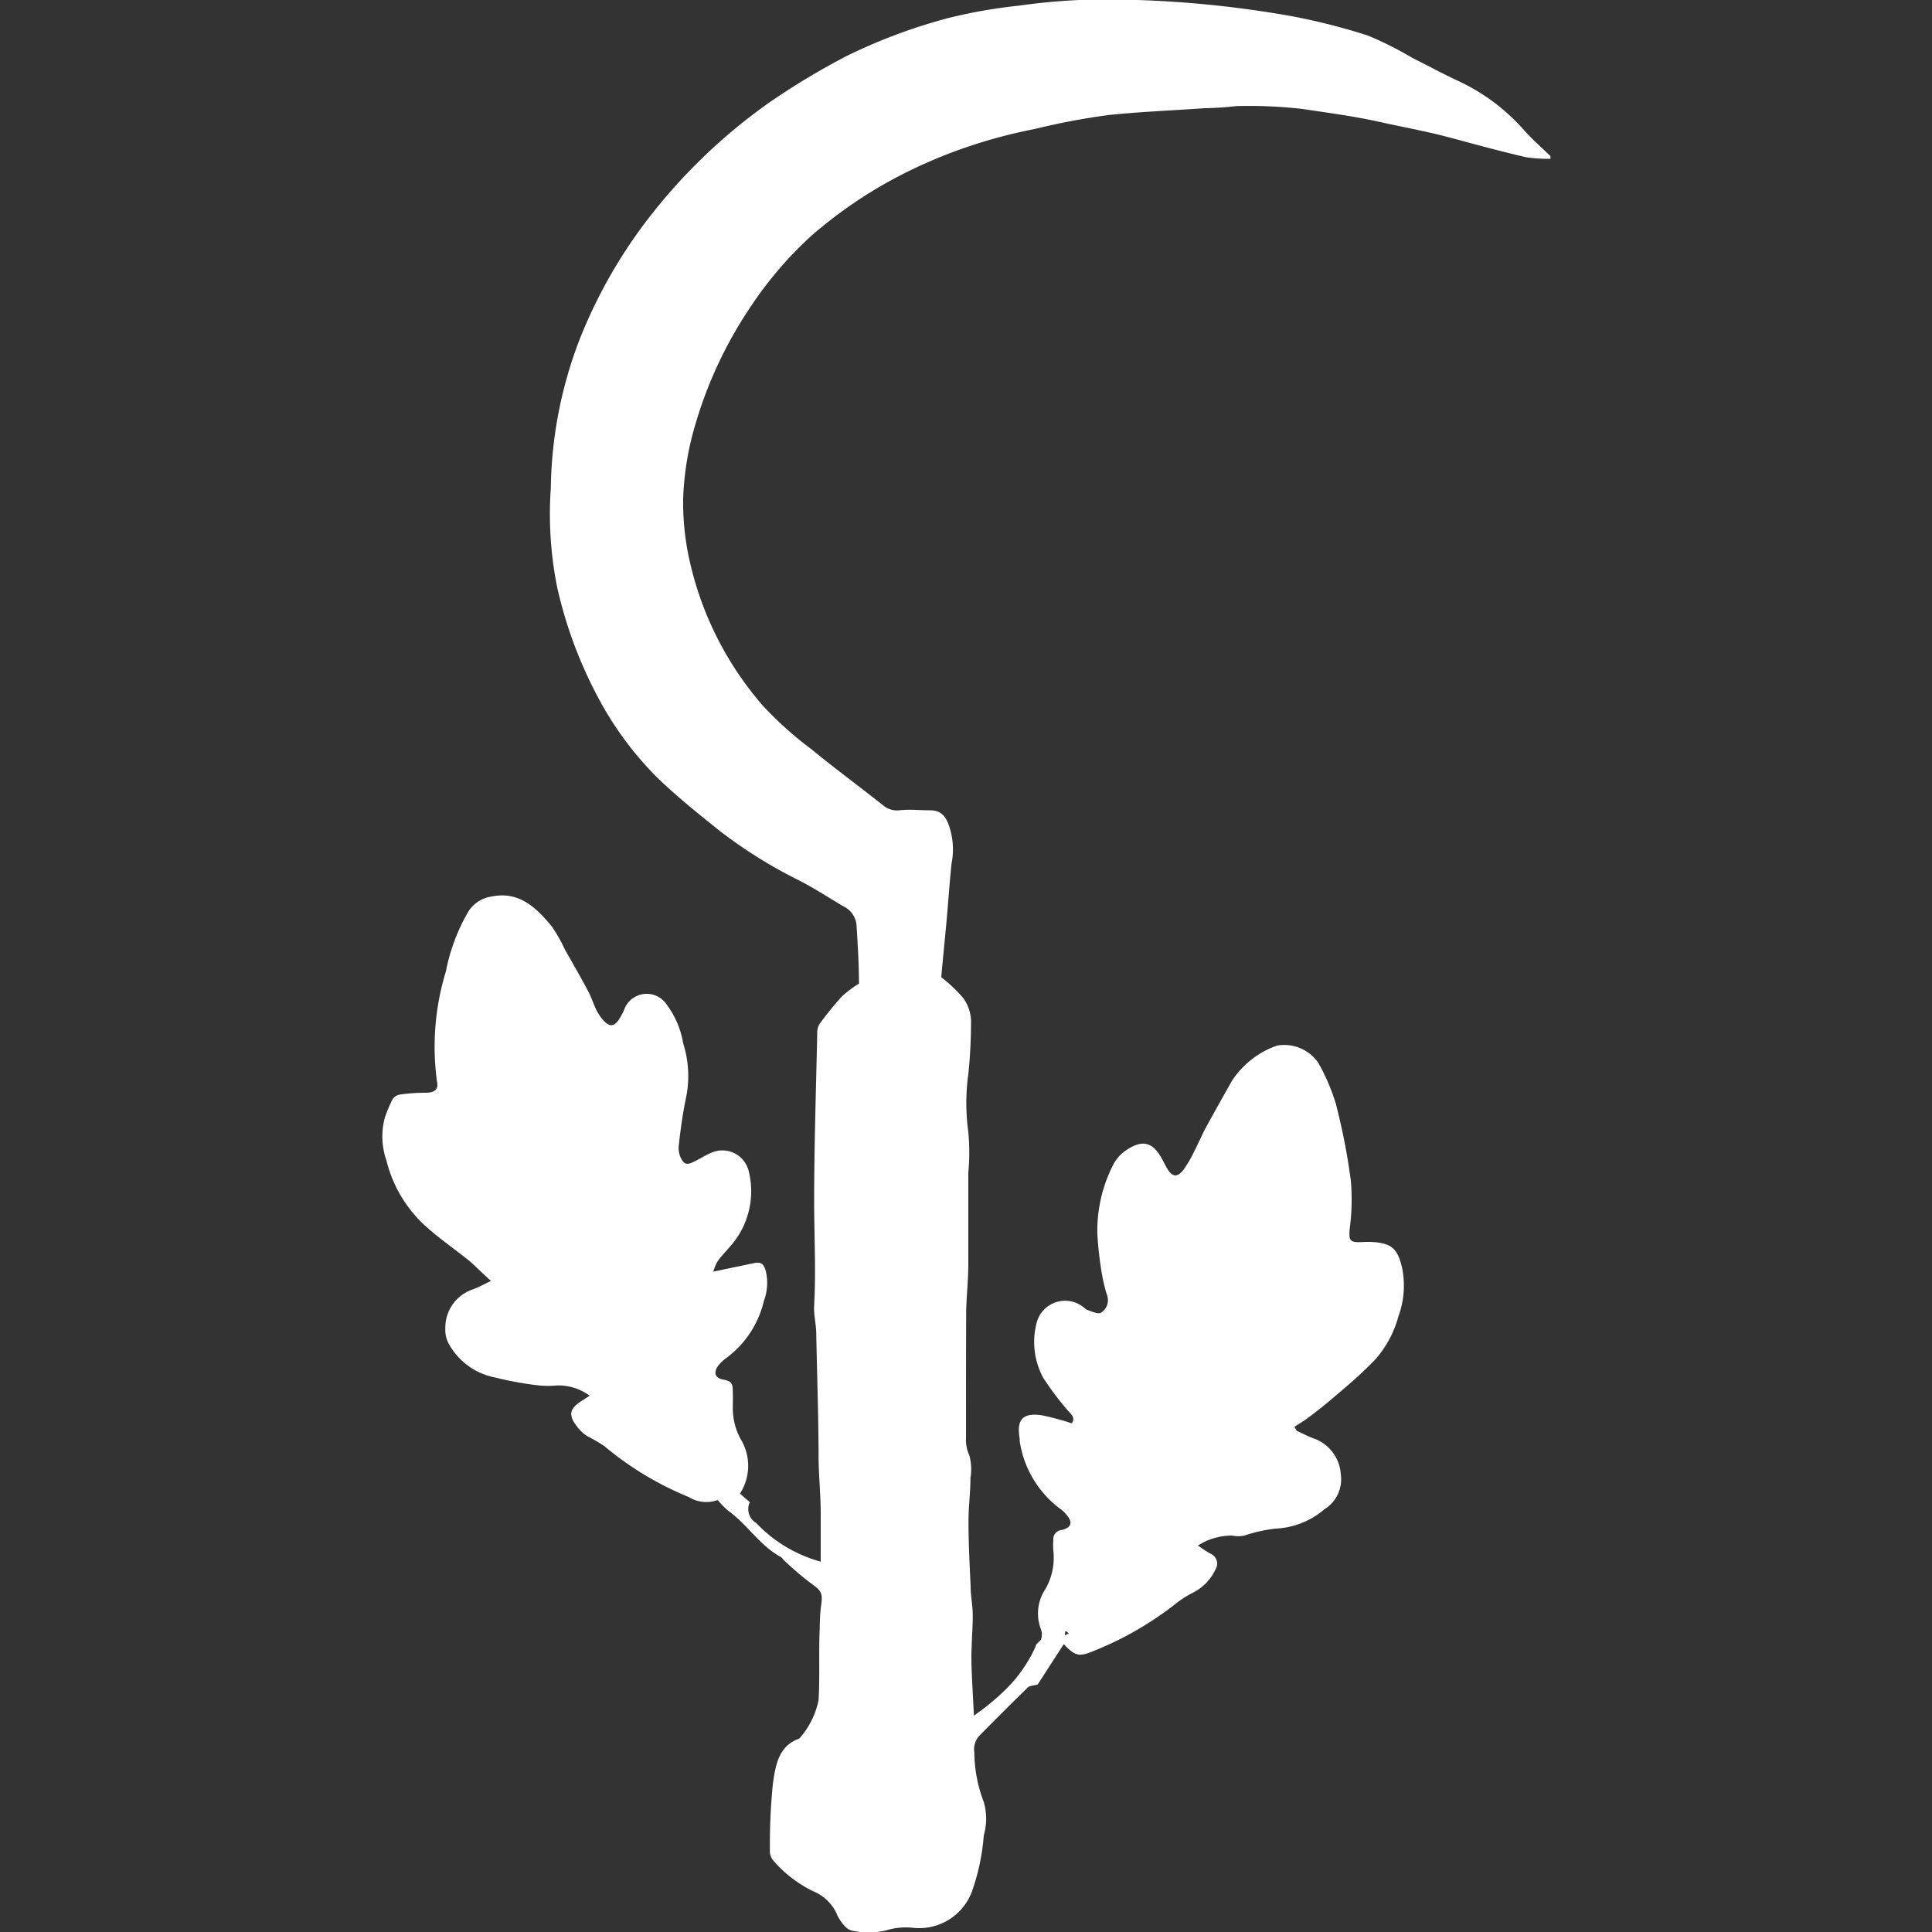 <svg xmlns="http://www.w3.org/2000/svg" viewBox="0 0 100 100"><rect x="0" y="0" width="100" height="100" fill="#333333" stroke="none"/><defs><style>.cls-1{fill:#FFFFFF;}</style></defs><title>Druid</title><g id="Class_Icons" data-name="Class Icons"><path id="Druid" class="cls-1" d="M37.15,77.64a1.71,1.71,0,0,1-1.49-.15,16.45,16.45,0,0,1-4.38-2.64,9.42,9.42,0,0,0-.87-.51A1.9,1.9,0,0,1,30,74c-.64-.74-.58-1.09.25-1.58l.27-.18a2.74,2.74,0,0,0-1.68-.53,4.91,4.91,0,0,1-.94,0,16.65,16.65,0,0,1-2.22-.4,3.51,3.51,0,0,1-2.45-1.75,1.52,1.52,0,0,1-.18-.8,2.09,2.09,0,0,1,1.36-2c.32-.11.61-.27,1-.46-.4-.36-.72-.68-1.07-1-.78-.63-1.6-1.19-2.34-1.86a6.78,6.78,0,0,1-2-3.38,3.77,3.77,0,0,1-.09-2.18,6.55,6.55,0,0,1,.42-1,.58.58,0,0,1,.4-.23,9.47,9.47,0,0,1,1.3-.09c.45,0,.68-.16.59-.57a13.29,13.29,0,0,1,.46-5.71,9.83,9.83,0,0,1,1.14-3.06,1.7,1.7,0,0,1,1.19-.81c1.46-.31,2.34.57,3.15,1.54a8.27,8.27,0,0,1,.68,1.2c.4.71.81,1.41,1.19,2.13.17.32.28.66.44,1a2.41,2.41,0,0,0,.33.5c.34.39.57.37.83,0a4.31,4.31,0,0,0,.26-.47A1.24,1.24,0,0,1,34.51,52,4.6,4.6,0,0,1,35.36,54a5.56,5.56,0,0,1,.18,2.66,24.9,24.9,0,0,0-.4,2.59,1.18,1.18,0,0,0,.07.62c.19.42.34.45.75.24s.59-.34.9-.46a1.4,1.4,0,0,1,1.9,1,4.28,4.28,0,0,1-1,3.9c-.21.25-.44.48-.62.74a2.27,2.27,0,0,0-.22.53l2.1-.44c.38-.08.52.05.62.42a2.65,2.65,0,0,1-.1,1.53,5.14,5.14,0,0,1-2,3,2.13,2.13,0,0,0-.31.29c-.32.38-.26.71.22.79s.47.3.48.62,0,.56,0,.83a3.31,3.31,0,0,0,.46,1.72,2.65,2.65,0,0,1-.09,2.73l.51.44a.84.84,0,0,0,.33,1.08,7.23,7.23,0,0,0,3.34,2c0-.84,0-1.67,0-2.5s-.09-1.83-.11-2.75c0-2.17-.08-4.35-.12-6.52,0-.5-.14-1-.11-1.49.1-1.81,0-3.6,0-5.4,0-2.91.1-5.81.16-8.72a.87.87,0,0,1,.12-.45,17.66,17.66,0,0,1,1.16-1.43,6.25,6.25,0,0,1,.88-.66c0-.93-.06-2-.13-3.07a1.19,1.19,0,0,0-.68-.93c-.81-.48-1.6-1-2.43-1.41a24.54,24.54,0,0,1-4-2.52c-1.12-.9-2.25-1.8-3.27-2.8a17.43,17.43,0,0,1-3.11-4.3,22.62,22.62,0,0,1-2-5.48,19.24,19.24,0,0,1-.33-5.14A22.19,22.19,0,0,1,30,17.57,25.78,25.78,0,0,1,33.8,11a29,29,0,0,1,6-5.68,37.57,37.57,0,0,1,4-2.41A28.49,28.49,0,0,1,49.06.94a26.75,26.75,0,0,1,3.7-.65A32.87,32.87,0,0,1,58.87,0a55.81,55.81,0,0,1,8,.84,32.71,32.71,0,0,1,3.93,1A18.09,18.09,0,0,1,73.11,3c.8.4,1.59.83,2.39,1.2a10.39,10.39,0,0,1,3.38,2.53c.42.48.91.9,1.37,1.35l0,.14A7.77,7.77,0,0,1,79,8.14c-1.3-.3-2.58-.65-3.88-1s-2.41-.54-3.62-.81c-1.43-.32-2.63-.47-4.08-.69A24.58,24.58,0,0,0,64,5.49a16.14,16.14,0,0,1-1.65.11c-1.68.12-3.27.18-4.94.35a36.62,36.62,0,0,0-3.87.73,26.59,26.59,0,0,0-3.4.9,25.38,25.38,0,0,0-3.87,1.67A23.35,23.35,0,0,0,42,12.2a19.72,19.72,0,0,0-3.19,3.74,21.84,21.84,0,0,0-2.81,6,15.21,15.21,0,0,0-.64,3.88,13.79,13.79,0,0,0,.36,3.32,17.13,17.13,0,0,0,3.76,7.38A18.43,18.43,0,0,0,42,38.78c1.21,1,2.46,1.91,3.68,2.88a1.11,1.11,0,0,0,.87.28c.52-.06,1,0,1.56,0s.81.25,1,.77a3.77,3.77,0,0,1,.14,2c-.11,1.07-.18,2.15-.28,3.22s-.18,1.83-.25,2.65a7.83,7.83,0,0,1,1.13,1.07,2.16,2.16,0,0,1,.41,1.14,26.31,26.31,0,0,1-.14,2.81,11,11,0,0,0,0,3,11.22,11.22,0,0,1,0,2.09c0,1.28,0,2.55,0,3.83,0,.3,0,.6,0,.9,0,.8-.09,1.6-.11,2.4C50,70.06,50,72.27,50,74.47a1.85,1.85,0,0,0,.17.85,2.72,2.72,0,0,1,.06,1.18c0,.78-.11,1.55-.1,2.33,0,1.09.06,2.19.11,3.29,0,.5.11,1,.11,1.49,0,.77-.08,1.55-.07,2.32s.08,1.82.13,2.87A12.75,12.75,0,0,0,52,87.5a7.41,7.41,0,0,0,1.61-2.29c0-.14.22-.23.28-.37a.8.8,0,0,0,0-.48,2.27,2.27,0,0,1,.22-2.11,3.26,3.26,0,0,0,.41-2,3.15,3.15,0,0,1,0-.53.48.48,0,0,1,.44-.53c.52-.13.58-.41.22-.81a1.54,1.54,0,0,0-.26-.25,5.37,5.37,0,0,1-2.14-3.53s0-.08,0-.12c-.17-1,.14-1.36,1.12-1.23a13.55,13.55,0,0,1,1.57.42c.2-.26,0-.45-.18-.64A15.49,15.49,0,0,1,54,71.32a3.9,3.9,0,0,1-.33-2.9,1.52,1.52,0,0,1,2.37-.79c.08.05.15.14.24.17s.55.24.7.15a.76.76,0,0,0,.33-.88,8.4,8.4,0,0,1-.27-1.1,18.4,18.4,0,0,1-.24-2.08,7.47,7.47,0,0,1,.86-3.68,2.09,2.09,0,0,1,.7-.72c.8-.51,1.31-.36,1.77.47.1.17.18.35.28.52.28.46.53.48.86.05a6.24,6.24,0,0,0,.54-.93c.21-.41.39-.83.6-1.23.45-.82.91-1.64,1.37-2.45a4.6,4.6,0,0,1,2.32-1.8,2.14,2.14,0,0,1,2.12.87,10.23,10.23,0,0,1,.92,2.13,32.73,32.73,0,0,1,.78,4,11.54,11.54,0,0,1-.06,2.49c-.05.6,0,.71.65.68a4,4,0,0,1,.6,0c.95.08,1.23.37,1.46,1.32a4.63,4.63,0,0,1-.19,2.53,5.56,5.56,0,0,1-1.2,2.23c-.62.65-1.3,1.24-2,1.83-.51.44-1,.84-1.58,1.26-.19.14-.4.26-.6.39l.12.21c.31.14.63.31.95.42a2.11,2.11,0,0,1,1.33,1.83,1.82,1.82,0,0,1-.85,1.81,4.16,4.16,0,0,1-2.52,1,7.86,7.86,0,0,0-1.62.36,1.53,1.53,0,0,1-.64,0A3.27,3.27,0,0,0,62,80c.28.18.46.32.66.42a.56.56,0,0,1,.26.8,2.56,2.56,0,0,1-1.24,1.25,5.52,5.52,0,0,0-.7.44,17.17,17.17,0,0,1-4.49,2.59c-.66.27-.88.18-1.43-.4l-1.35,2.09c-.22.06-.41.06-.51.15-.83.81-1.65,1.63-2.47,2.46a1.05,1.05,0,0,0-.3.91,7.36,7.36,0,0,0,.49,2.56A3.11,3.11,0,0,1,50.92,95a11.18,11.18,0,0,1-.57,2.78,2.91,2.91,0,0,1-3.11,2,3.51,3.51,0,0,0-1.39.14,3.82,3.82,0,0,1-1.78,0c-.28-.06-.55-.45-.71-.74a2.28,2.28,0,0,0-1.25-1.28A6.41,6.41,0,0,1,40,96.27a.79.79,0,0,1-.15-.54A31.36,31.36,0,0,1,40,92.37c.13-.93.27-2,1.37-2.38a4.26,4.26,0,0,0,1-2c.07-1.23,0-2.47.06-3.71a9.61,9.61,0,0,1,.07-1.19c.1-.65,0-.76-.54-1.15a15.6,15.6,0,0,1-1.39-1.19c-.06-.06-.1-.14-.17-.17-1.08-.59-1.72-1.67-2.69-2.37A3.89,3.89,0,0,1,37.15,77.64Zm18.18,6.89c-.06,0-.09-.08-.14-.09s-.06,0-.06.08a.43.43,0,0,0,0,.13Z"/></g></svg>